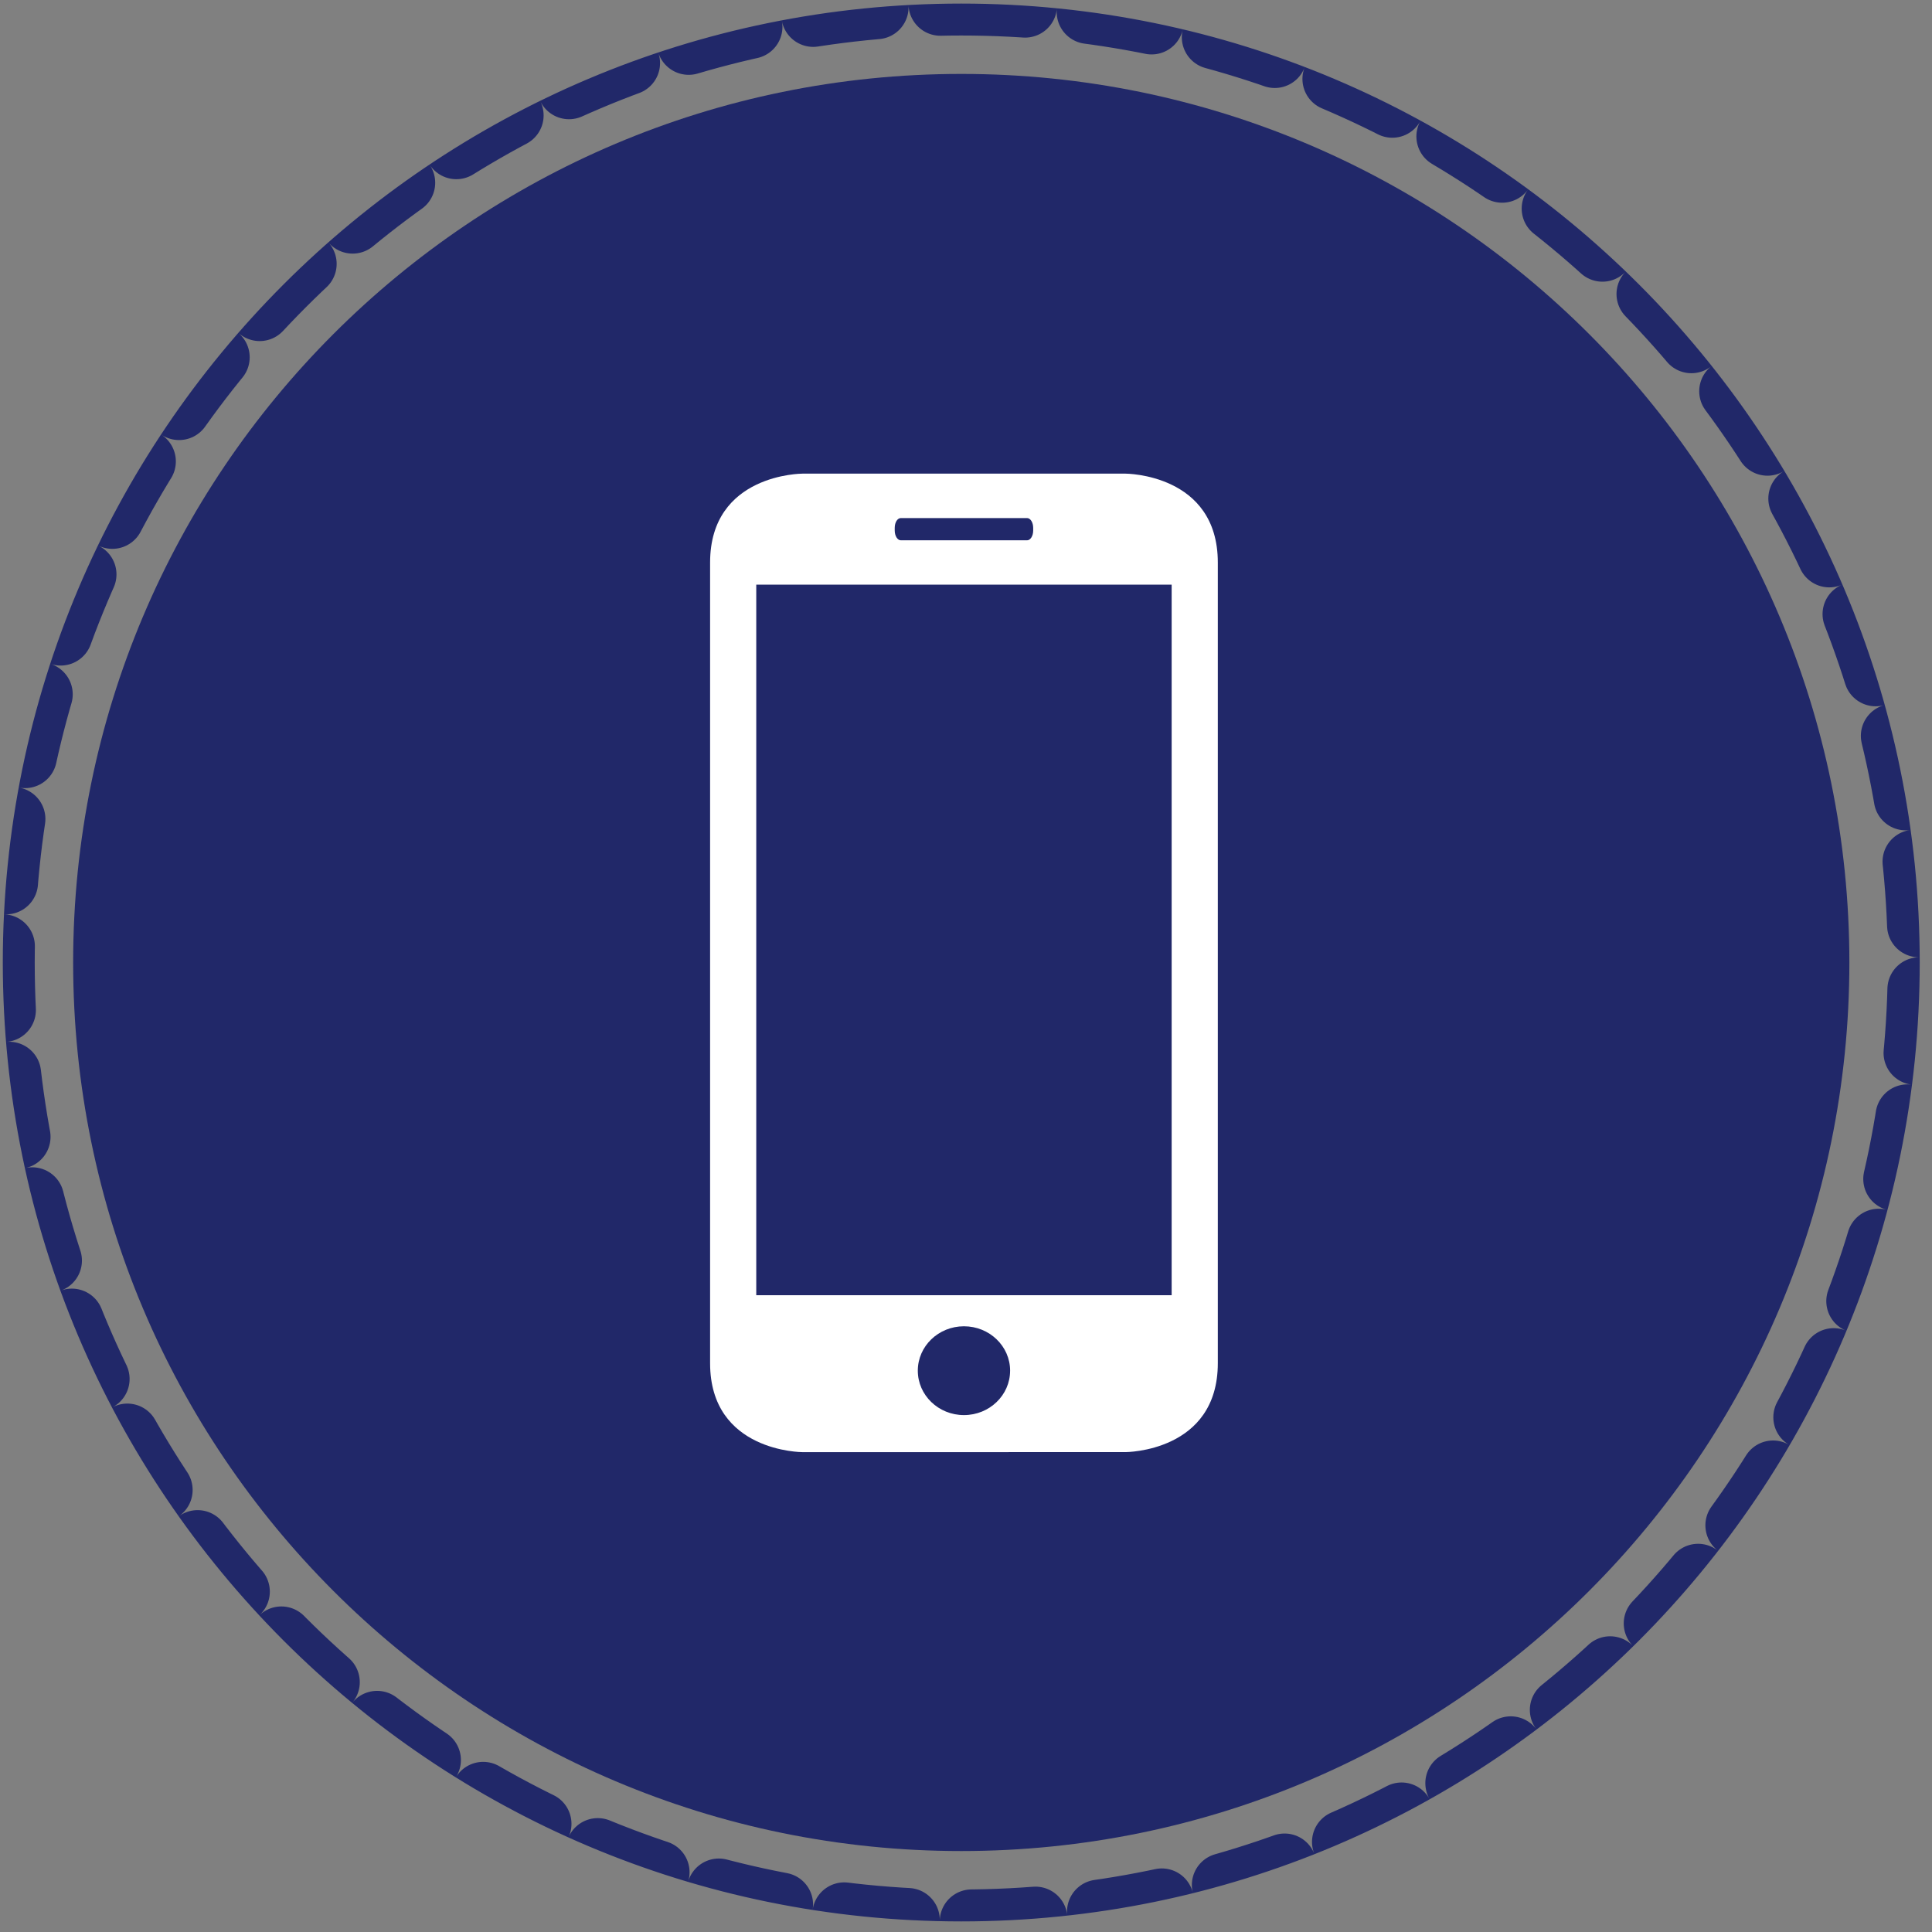 <svg xmlns="http://www.w3.org/2000/svg" width="121" height="121"><rect width="100%" height="100%" fill="#808080" stroke="none"/><defs><clipPath id="a"><path fill="#fff" d="M60.203.224c33.153 0 60.028 26.889 60.028 60.057 0 33.168-26.875 60.056-60.028 60.056S.175 93.449.175 60.281C.175 27.113 27.05.224 60.203.224z"/></clipPath></defs><path fill="#212869" d="M60.203 4.63c30.719 0 55.622 24.916 55.622 55.65 0 30.735-24.903 55.65-55.622 55.65-30.72 0-55.622-24.915-55.622-55.65 0-30.734 24.903-55.65 55.622-55.65z"/><path fill="none" stroke="#212869" stroke-dasharray="4 4" stroke-linecap="round" stroke-miterlimit="50" stroke-width="4" d="M60.203.224c33.153 0 60.028 26.889 60.028 60.057 0 33.168-26.875 60.056-60.028 60.056S.175 93.449.175 60.281C.175 27.113 27.05.224 60.203.224z" clip-path="url(&quot;#a&quot;)"/><path fill="#fff" d="M50.254 90.946s-5.781 0-5.781-5.57V35.234c0-5.57 5.781-5.57 5.781-5.57H70.49s5.781 0 5.781 5.57v50.14c0 5.571-5.781 5.571-5.781 5.571zm13.009-5.101c0-1.535-1.295-2.781-2.891-2.781s-2.89 1.246-2.89 2.78c0 1.536 1.294 2.782 2.89 2.782s2.89-1.246 2.89-2.781zm-7.227-52.62c0 .338.173.614.384.614h7.904c.21 0 .384-.27.384-.615v-.164c0-.34-.173-.614-.384-.614H56.42c-.214 0-.384.27-.384.614zm-8.672 47.892H73.38v-44.5H47.364z"/></svg>